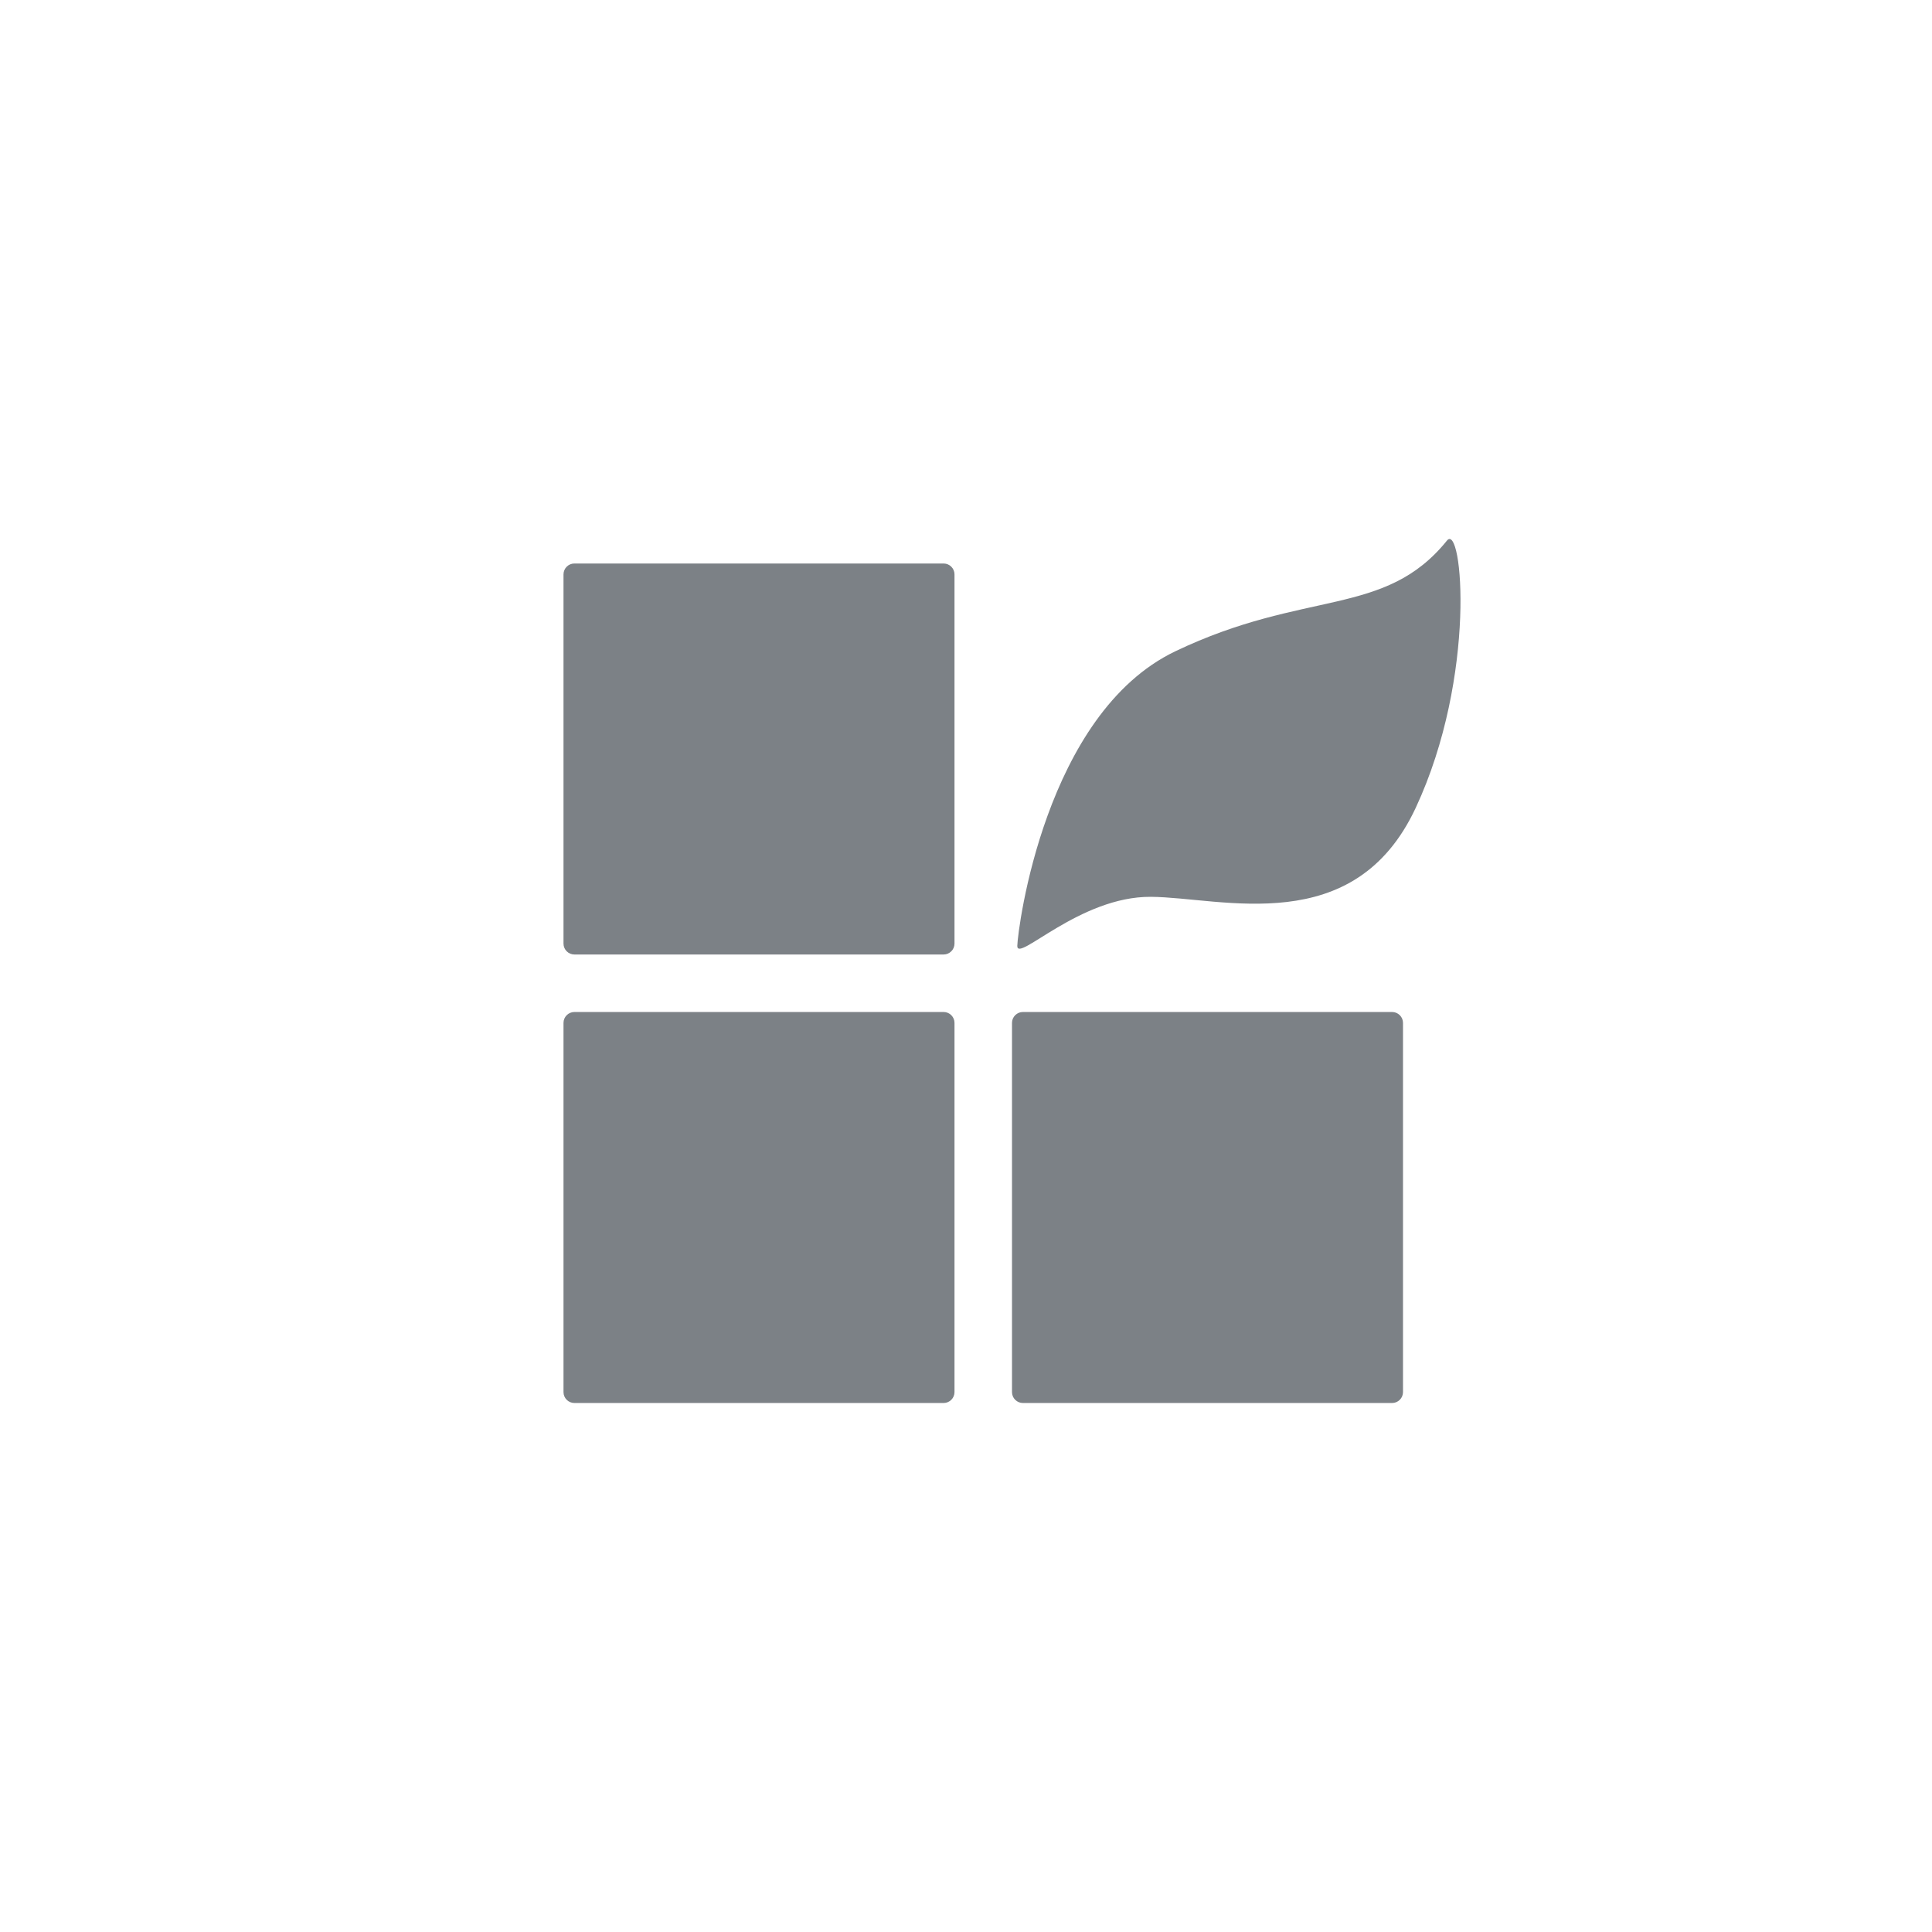 <?xml version="1.0" encoding="UTF-8"?>
<svg width="168px" height="168px" viewBox="0 0 168 168" version="1.1" xmlns="http://www.w3.org/2000/svg" xmlns:xlink="http://www.w3.org/1999/xlink">
    <!-- Generator: Sketch 40.2 (33826) - http://www.bohemiancoding.com/sketch -->
    <title>Panel_icon_enterprise</title>
    <desc>Created with Sketch.</desc>
    <defs></defs>
    <g id="Panel" stroke="none" stroke-width="1" fill="none" fill-rule="evenodd">
        <g id="Panel_icon_enterprise" fill="#7C8186">
            <g transform="translate(49, 46)" id="Shape">
                <path d="M0.945,3 C0.423,3 0,3.43 0,3.945 L0,36.055 C0,36.577 0.43,37 0.945,37 L33.055,37 C33.577,37 34,36.57 34,36.055 L34,3.945 C34,3.423 33.57,3 33.055,3 L0.945,3 L0.945,3 Z M0,42.945 L0,75.055 C0,75.577 0.43,76 0.945,76 L33.055,76 C33.577,76 34,75.57 34,75.055 L34,42.945 C34,42.423 33.57,42 33.055,42 L0.945,42 C0.423,42 0,42.43 0,42.945 Z M39.945,42 C39.423,42 39,42.43 39,42.945 L39,75.055 C39,75.577 39.43,76 39.945,76 L72.055,76 C72.577,76 73,75.57 73,75.055 L73,42.945 C73,42.423 72.57,42 72.055,42 L39.945,42 L39.945,42 Z M39.461,36.249 C39.498,34.75 41.875,16.053 53.199,10.635 C64.522,5.218 71.406,7.709 76.822,1.008 C78.156,-0.644 79.456,12.768 74.109,24.24 C68.762,35.712 57.263,32.031 51.076,31.985 C44.888,31.938 39.424,37.748 39.461,36.249 L39.461,36.249 Z"></path>
            </g>
        </g>
    </g>
</svg>